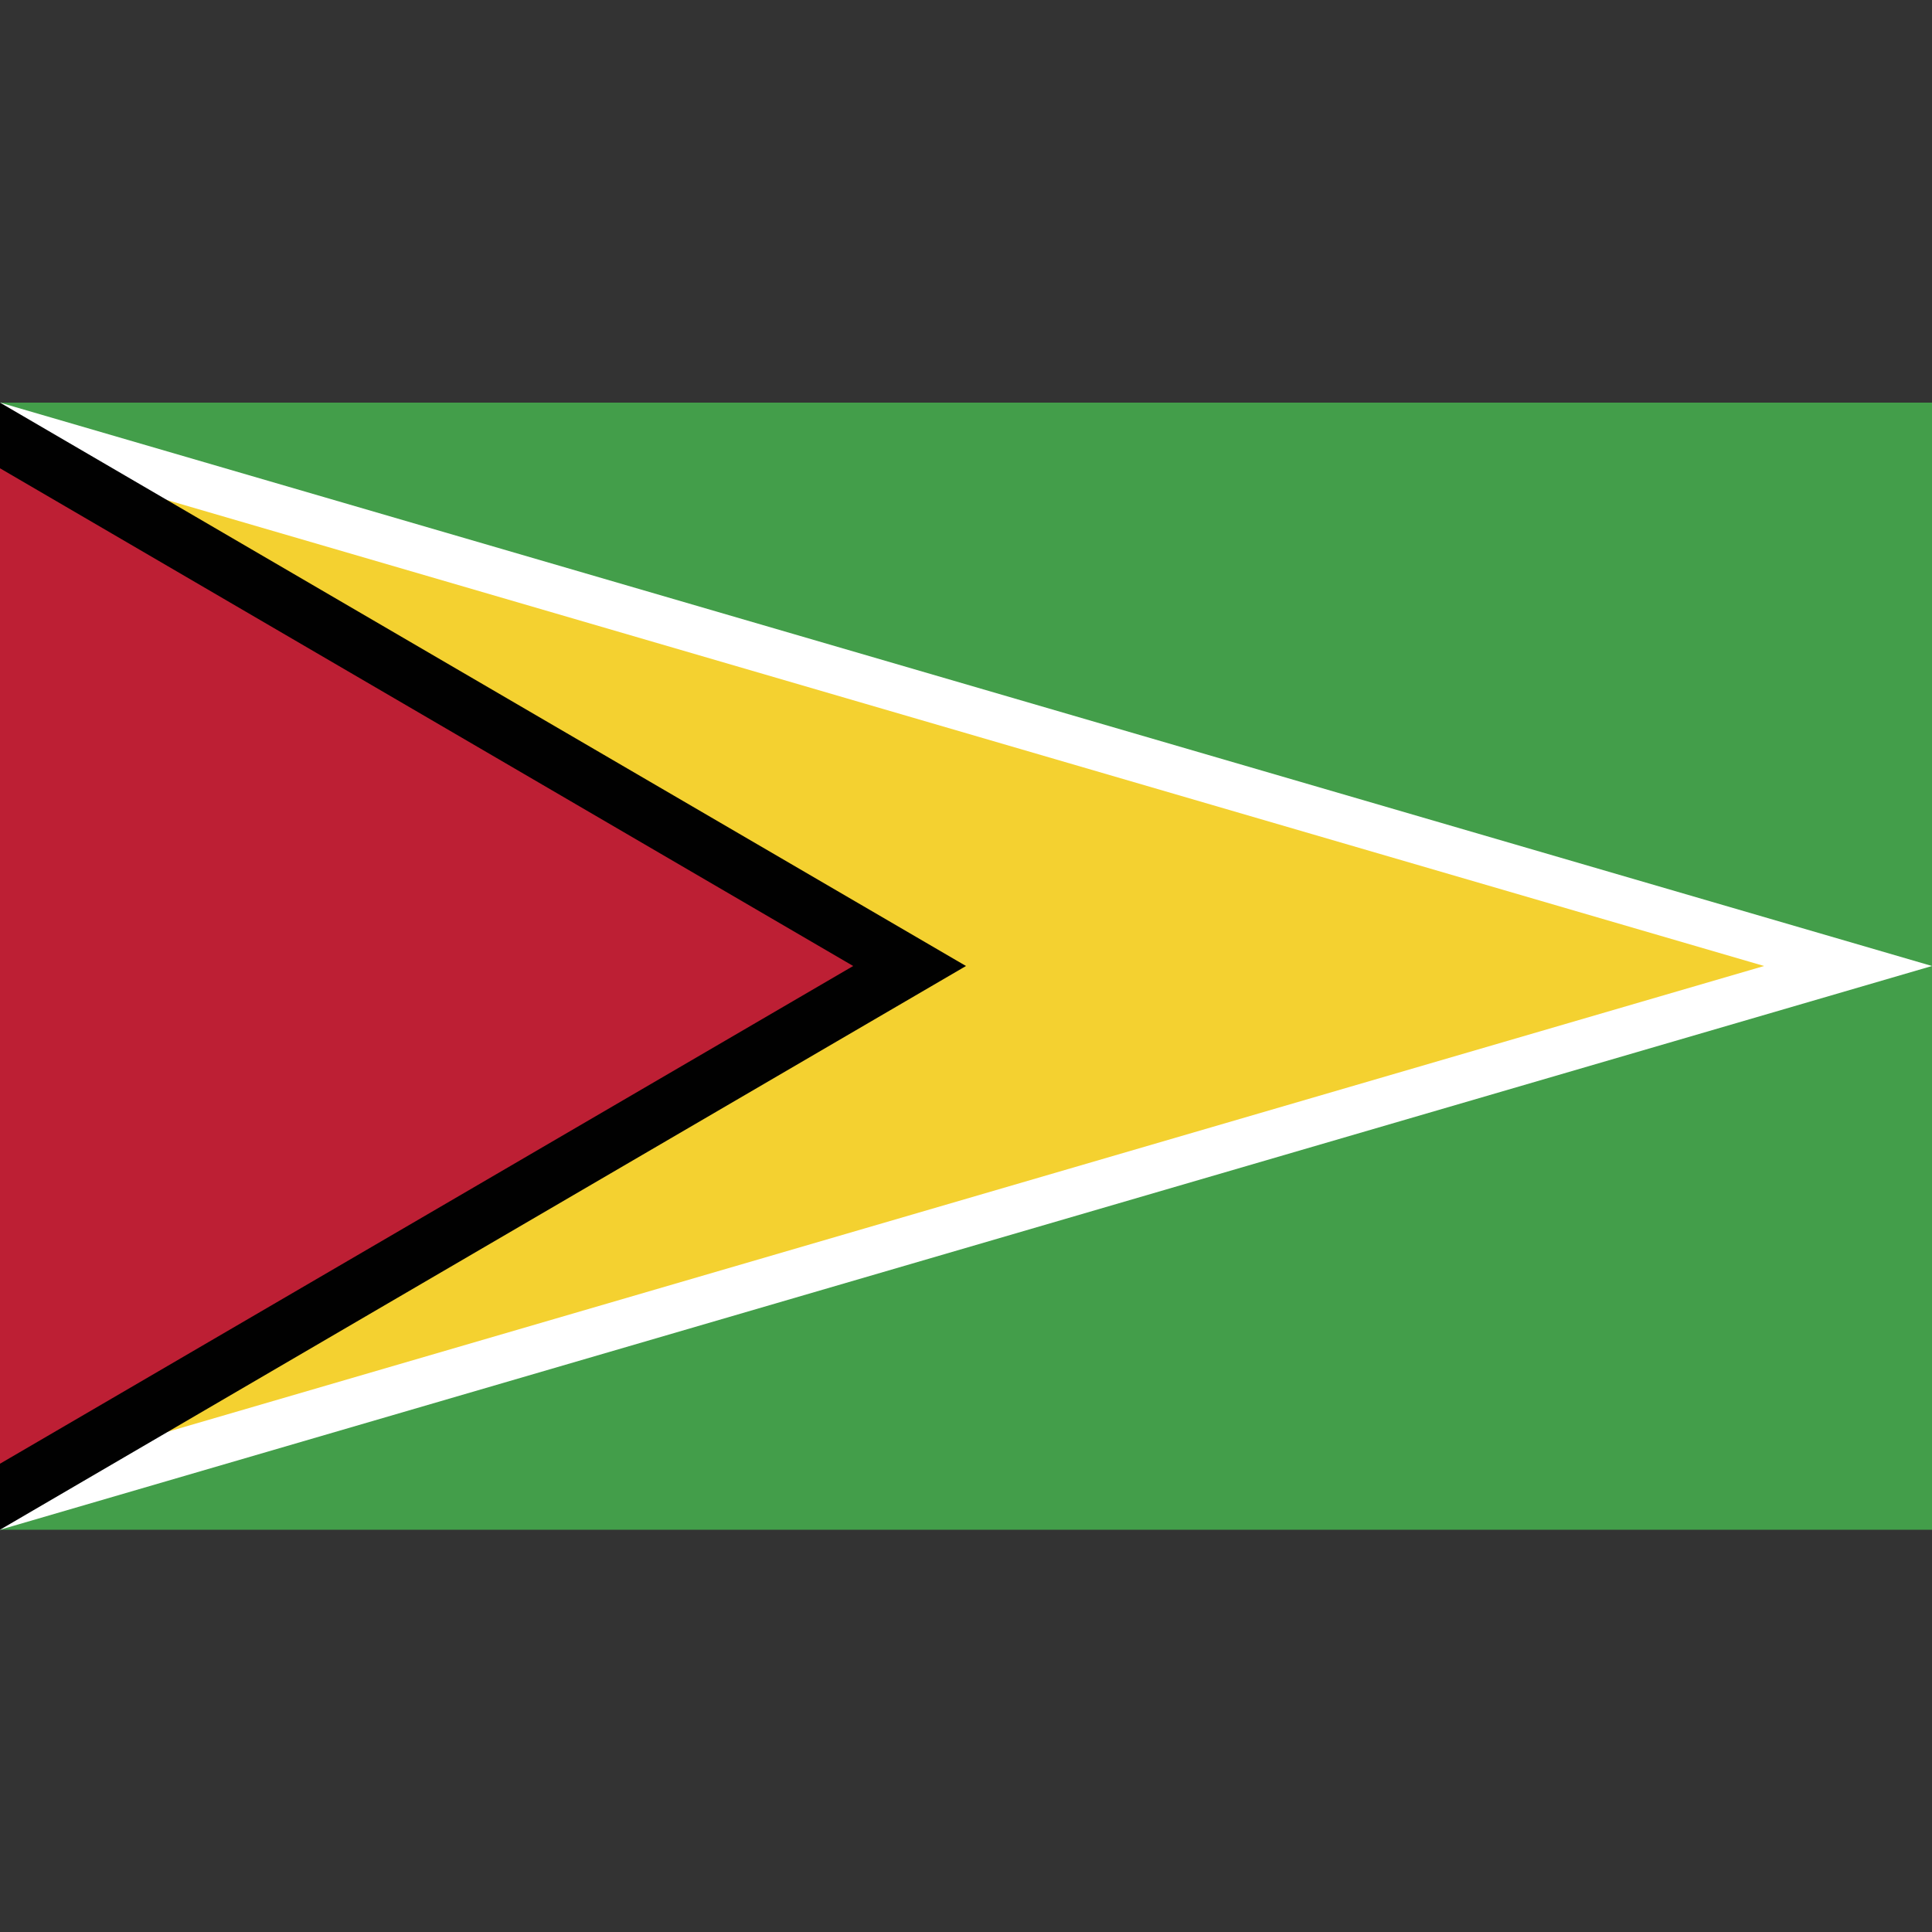 <?xml version="1.0" ?><svg id="Layer_1" style="enable-background:new 0 0 512 512;" version="1.1" viewBox="0 0 512 512" xml:space="preserve" xmlns="http://www.w3.org/2000/svg" xmlns:xlink="http://www.w3.org/1999/xlink"><rect x="0" y="0" width="512" height="512" fill="#333333" stroke="none"/><style type="text/css">
	.st0{fill:#439E4A;}
	.st1{fill:#FFFFFF;}
	.st2{fill:#F4D130;}
	.st3{fill:#010101;}
	.st4{fill:#BD1F34;}
</style><g><rect class="st0" height="298.7" width="512" y="106.7"/><polygon class="st1" points="0,106.7 0,405.4 512,256  "/><polygon class="st2" points="0,392.4 467.5,256 0,119.6  "/><polygon class="st3" points="0,106.7 0,405.4 256,256  "/><polygon class="st4" points="0,387.9 226.1,256 0,124.1  "/></g></svg>